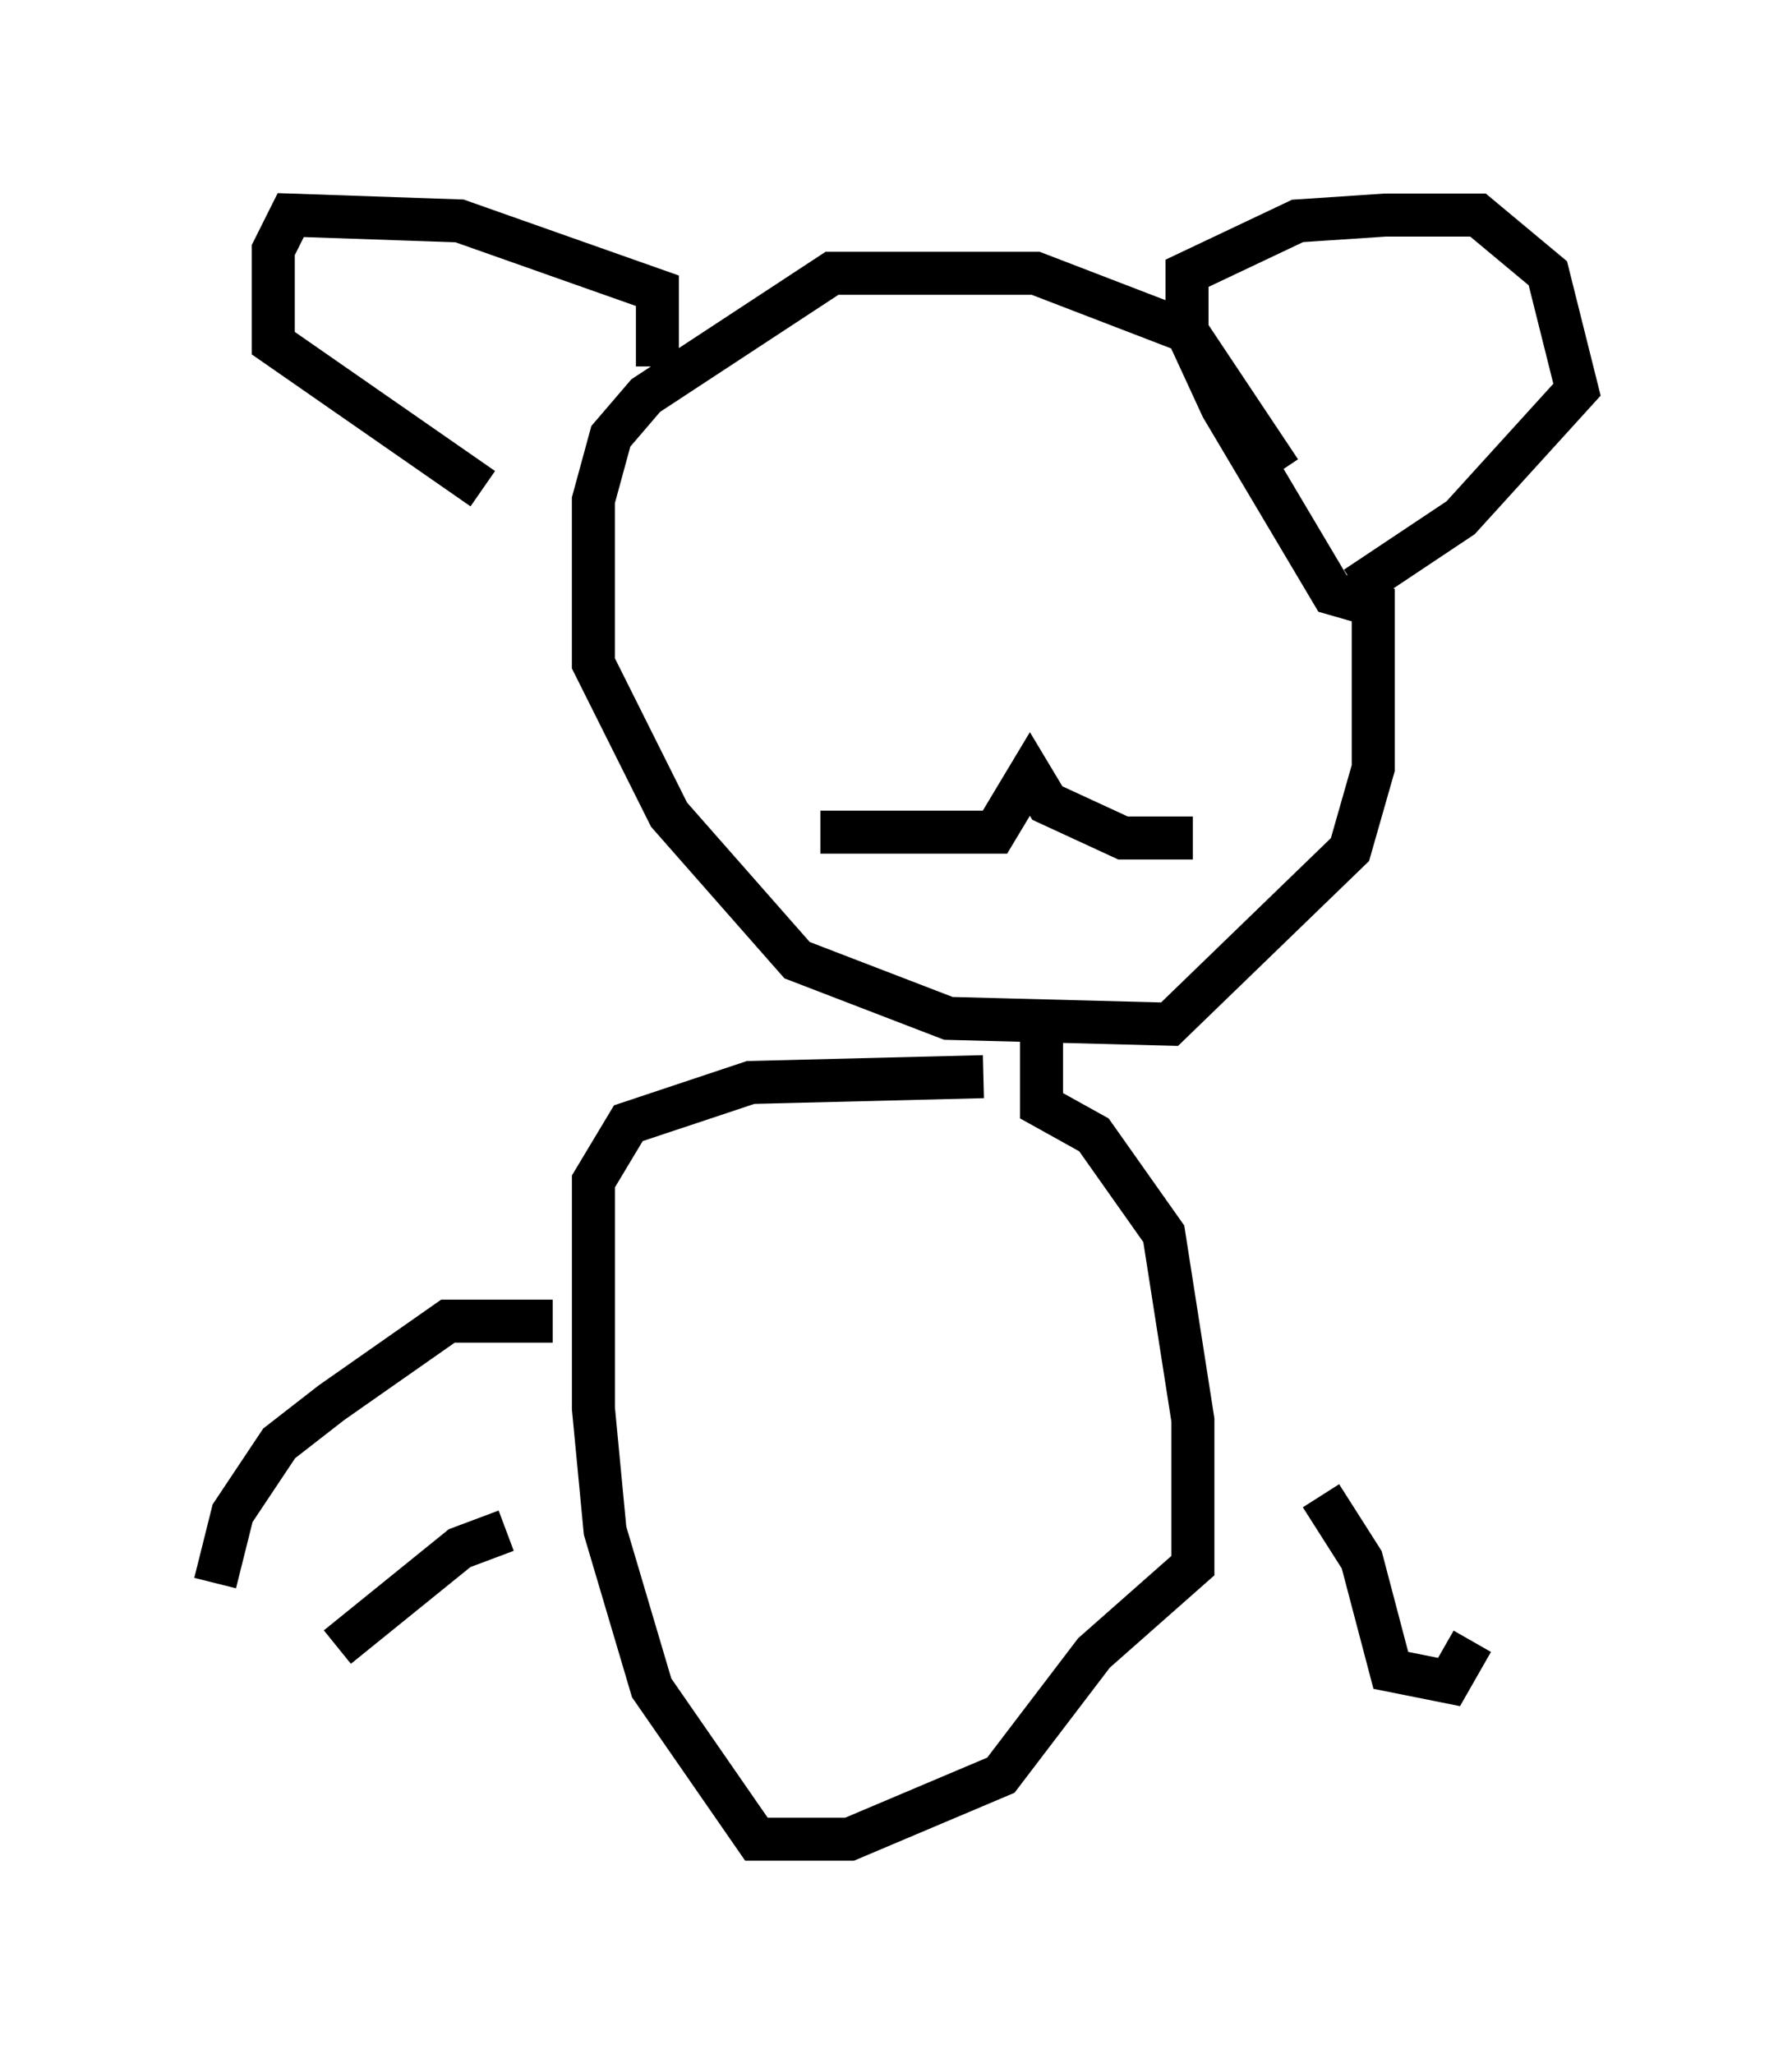 <?xml version="1.0" encoding="utf-8" ?>
<svg baseProfile="full" height="47.753" version="1.1" width="41.664" xmlns="http://www.w3.org/2000/svg" xmlns:ev="http://www.w3.org/2001/xml-events" xmlns:xlink="http://www.w3.org/1999/xlink"><defs /><rect fill="white" height="47.753" width="41.664" x="0" y="0" /><path d="M29.763, 12.307 m0.0, -1.353 l-2.165, -3.248 -3.518, -1.353 l-4.736, 0.0 -4.33, 2.842 l-0.812, 0.947 -0.406, 1.488 l0.0, 3.789 1.759, 3.518 l2.977, 3.383 3.518, 1.353 l5.142, 0.135 4.195, -4.059 l0.541, -1.894 0.0, -3.789 l-0.947, -0.271 -2.571, -4.33 l-0.812, -1.759 0.0, -1.353 l2.571, -1.218 2.03, -0.135 l2.165, 0.0 1.624, 1.353 l0.677, 2.706 -2.706, 2.977 l-2.436, 1.624 m-16.238, -5.142 l0.0, -1.759 -4.601, -1.624 l-3.924, -0.135 -0.406, 0.812 l0.0, 2.165 4.871, 3.383 m10.013, 2.571 l0.0, 0.0 m5.819, 0.0 l0.0, 0.0 m-3.112, 5.413 l0.0, 0.0 m-4.871, 0.0 l4.059, 0.0 0.812, -1.353 l0.406, 0.677 1.759, 0.812 l1.624, 0.0 m-3.518, 4.736 l0.0, 1.488 1.218, 0.677 l1.624, 2.3 0.677, 4.33 l0.0, 3.383 -2.3, 2.03 l-2.165, 2.842 -3.518, 1.488 l-2.165, 0.0 -2.436, -3.518 l-1.083, -3.654 -0.271, -2.842 l0.0, -5.277 0.812, -1.353 l2.842, -0.947 5.413, -0.135 m-10.013, 5.683 l-2.436, 0.0 -2.706, 1.894 l-1.218, 0.947 -1.083, 1.624 l-0.406, 1.624 m2.842, 1.488 l2.842, -2.3 1.083, -0.406 m18.944, -0.812 l0.947, 1.488 0.677, 2.571 l1.353, 0.271 0.541, -0.947 " fill="none" stroke="black" stroke-width="1" /></svg>
